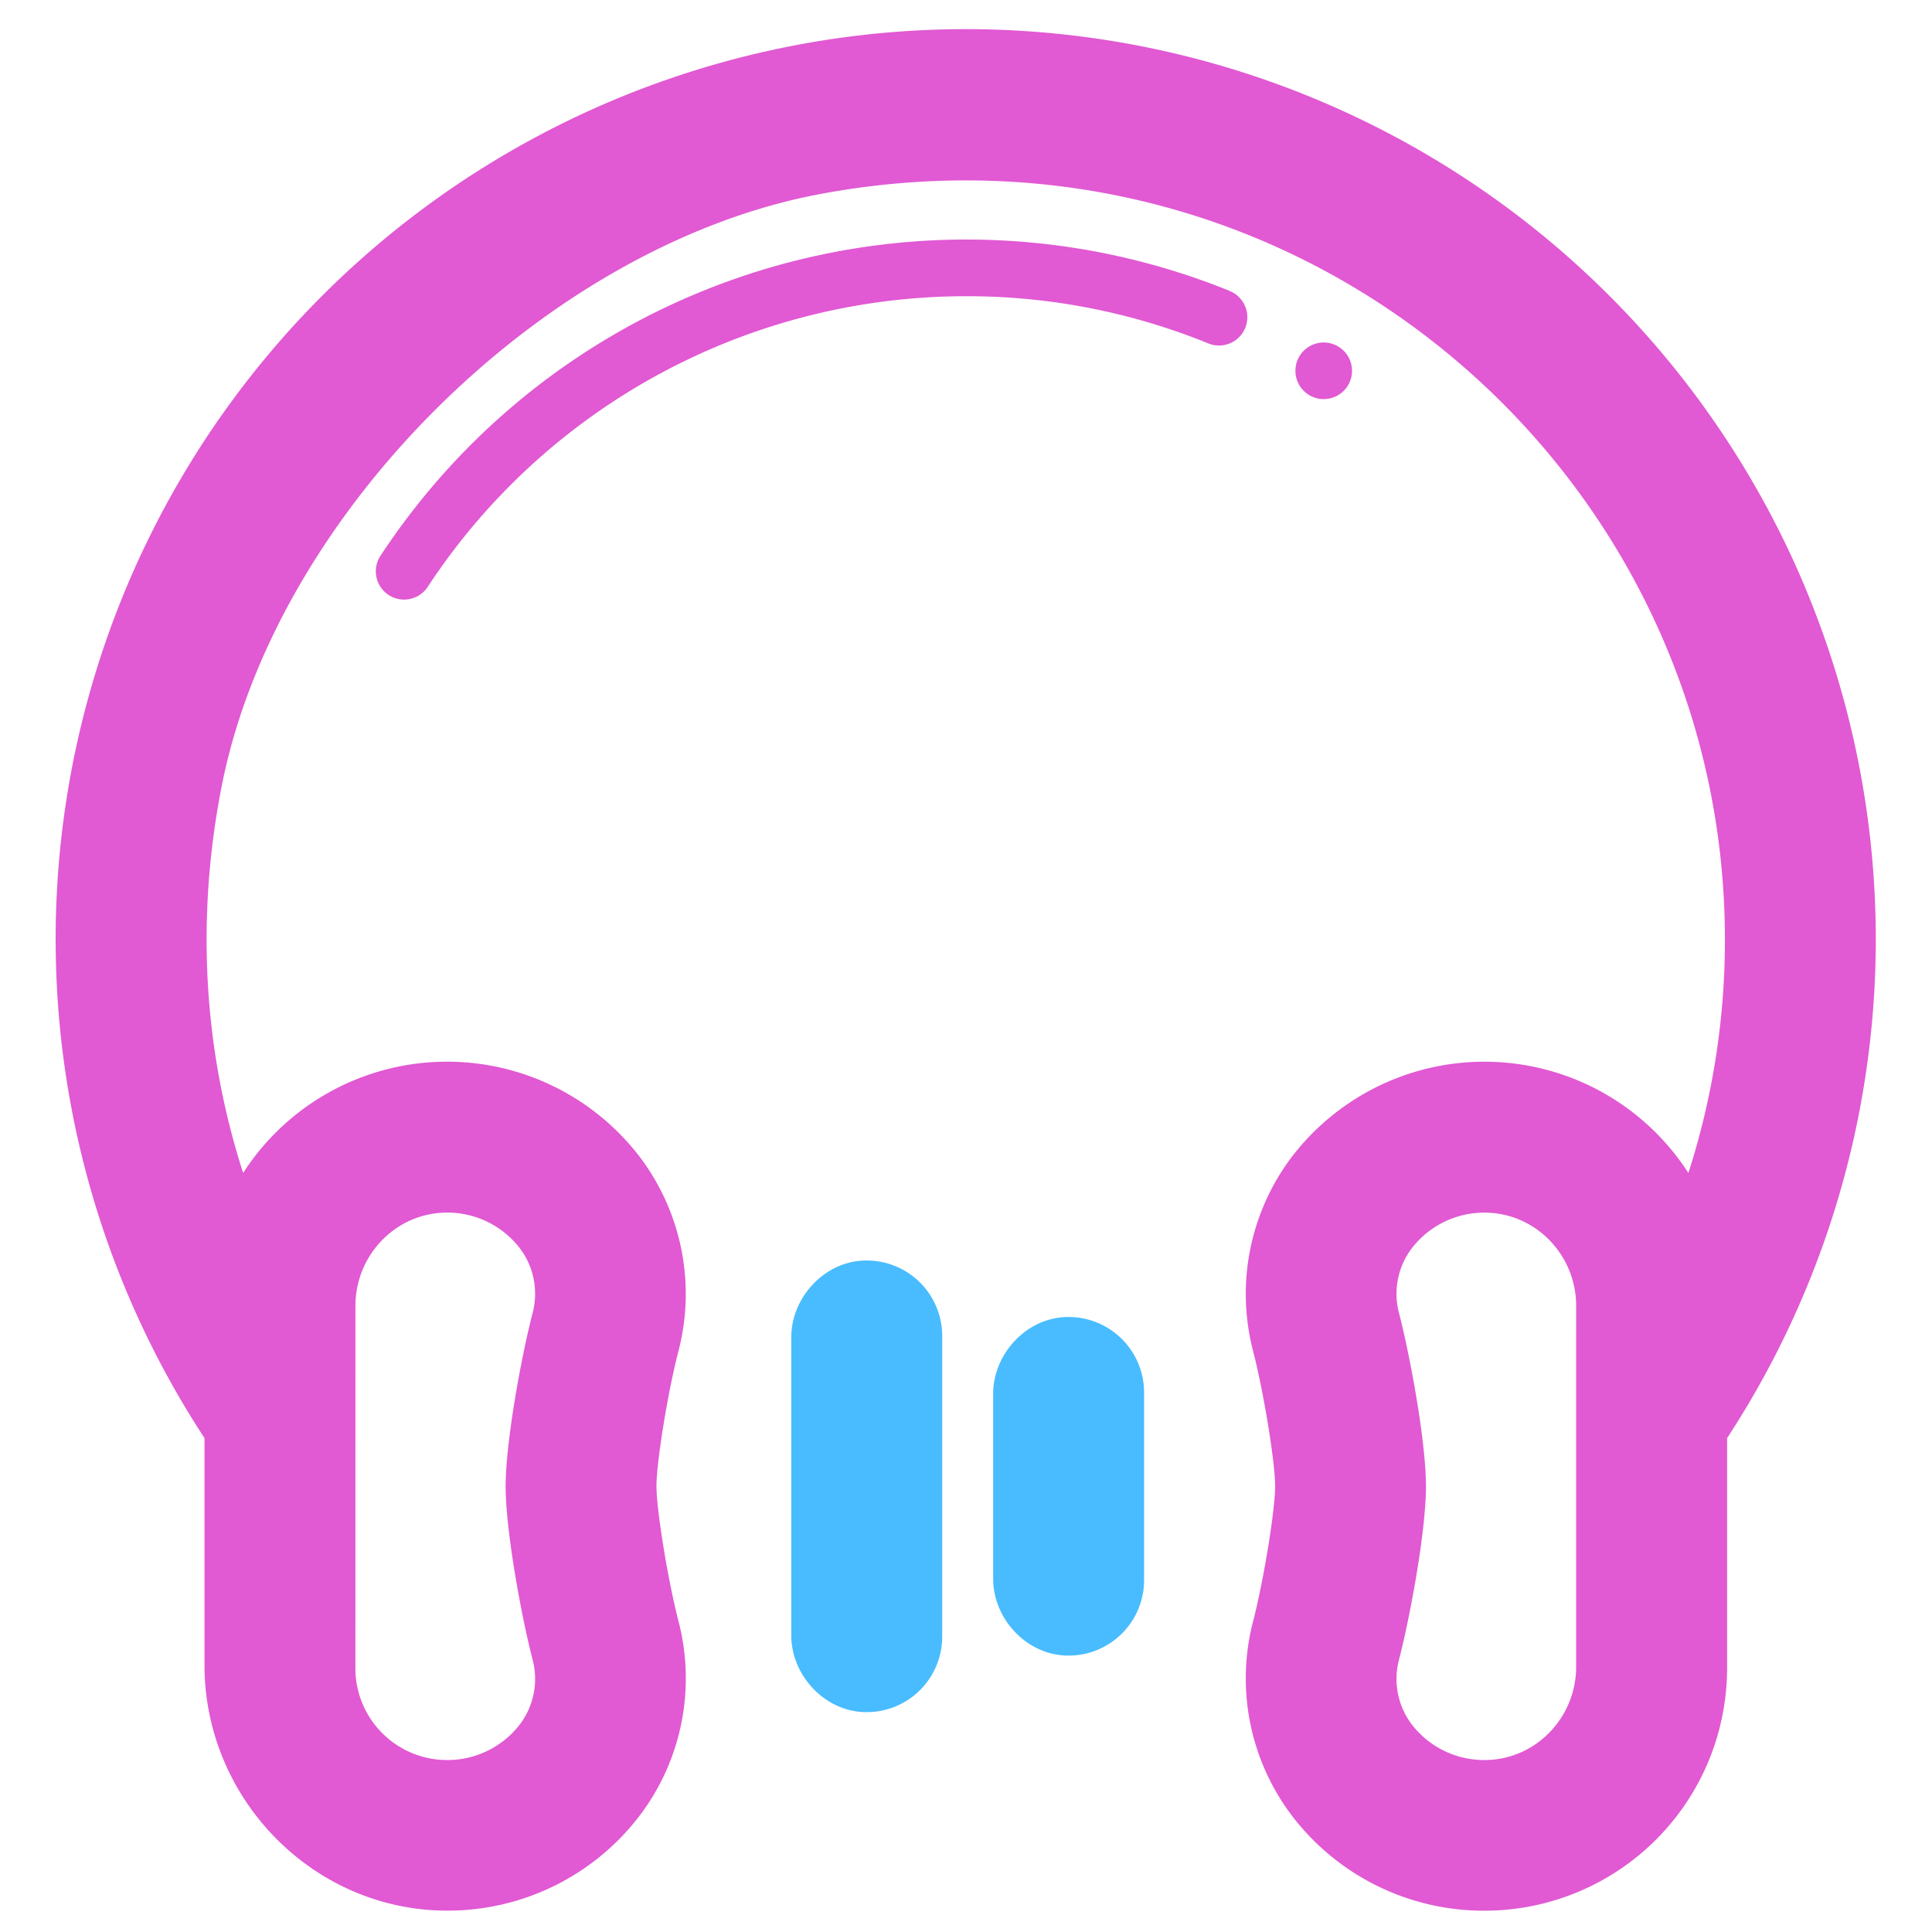 <?xml version="1.0" standalone="no"?><!DOCTYPE svg PUBLIC "-//W3C//DTD SVG 1.1//EN"
        "http://www.w3.org/Graphics/SVG/1.1/DTD/svg11.dtd">
<svg xmlns:xlink="http://www.w3.org/1999/xlink" t="1633786174392" class="icon" viewBox="0 0 1024 1024" version="1.1"
     xmlns="http://www.w3.org/2000/svg" p-id="10151" width="300" height="300">
    <defs>
        <style type="text/css"></style>
    </defs>
    <path d="M701.6 196.53m-15 0a15 15 0 1 0 30 0 15 15 0 1 0-30 0Z" fill="#E159D3" p-id="10152"></path>
    <path d="M956.29 310.21a482.39 482.39 0 1 0-847.9 452v120.36c0 71.4 58.42 130.76 129.82 130.1a127.79 127.79 0 0 0 100.44-49.85 120.4 120.4 0 0 0 21-103.43c-5.58-21.49-11.71-59-11.71-71.71S354 737.47 359.62 716a120.4 120.4 0 0 0-21-103.43 128.55 128.55 0 0 0-209.75 9.13c-20.91-64.82-25.25-135-11.25-205.6 28.7-144.71 172.14-286.19 317.16-313.27C690.37 55.1 914.24 250.88 914.24 498a402.4 402.4 0 0 1-19.36 123.71 128.55 128.55 0 0 0-209.74-9.13 120.4 120.4 0 0 0-21 103.43c5.58 21.49 11.71 59 11.71 71.71s-6.13 50.22-11.71 71.71a120.4 120.4 0 0 0 21 103.43 127.8 127.8 0 0 0 101.67 49.85 128.59 128.59 0 0 0 128.58-128.62V762.25a483 483 0 0 0 40.9-452z m-767.9 381.87c0-26.24 20.49-48.33 46.71-49.34a48.41 48.41 0 0 1 40.41 18.85 39.94 39.94 0 0 1 6.78 34.34c-5.84 22.48-14.29 68.12-14.29 91.85s8.45 69.37 14.29 91.85a39.94 39.94 0 0 1-6.78 34.37A48.38 48.38 0 0 1 237 932.86a48.64 48.64 0 0 1-48.64-48.64z m647 191.4c0 26.24-20.49 48.33-46.71 49.34a48.41 48.41 0 0 1-40.4-18.82 39.94 39.94 0 0 1-6.78-34.34c5.84-22.48 14.29-68.12 14.29-91.85s-8.45-69.37-14.29-91.85a39.94 39.94 0 0 1 6.78-34.34 48.41 48.41 0 0 1 40.41-18.85c26.22 1 46.71 23.1 46.71 49.34z"
          fill="#E159D3" p-id="10153"></path>
    <path d="M651.51 154.09a371.39 371.39 0 0 0-419.35 100.28 373.69 373.69 0 0 0-30.07 39.56 15 15 0 1 0 25 16.52A341.48 341.48 0 0 1 512 157a339.17 339.17 0 0 1 128.23 24.93 15 15 0 1 0 11.29-27.79z"
          fill="#E159D3" p-id="10154"></path>
    <path d="M456.91 668.17c-20.66 1.25-37.52 19.95-37.52 40.65v157.92c0 20.7 16.85 39.4 37.52 40.65a40 40 0 0 0 42.48-39.93V708.1a40 40 0 0 0-42.48-39.93zM563.91 698.12c-20.66 1.25-37.52 19.95-37.52 40.65v98c0 20.7 16.85 39.4 37.52 40.65a40 40 0 0 0 42.48-39.93V738a40 40 0 0 0-42.48-39.88z"
          fill="#48BCFF" p-id="10155"></path>
</svg>